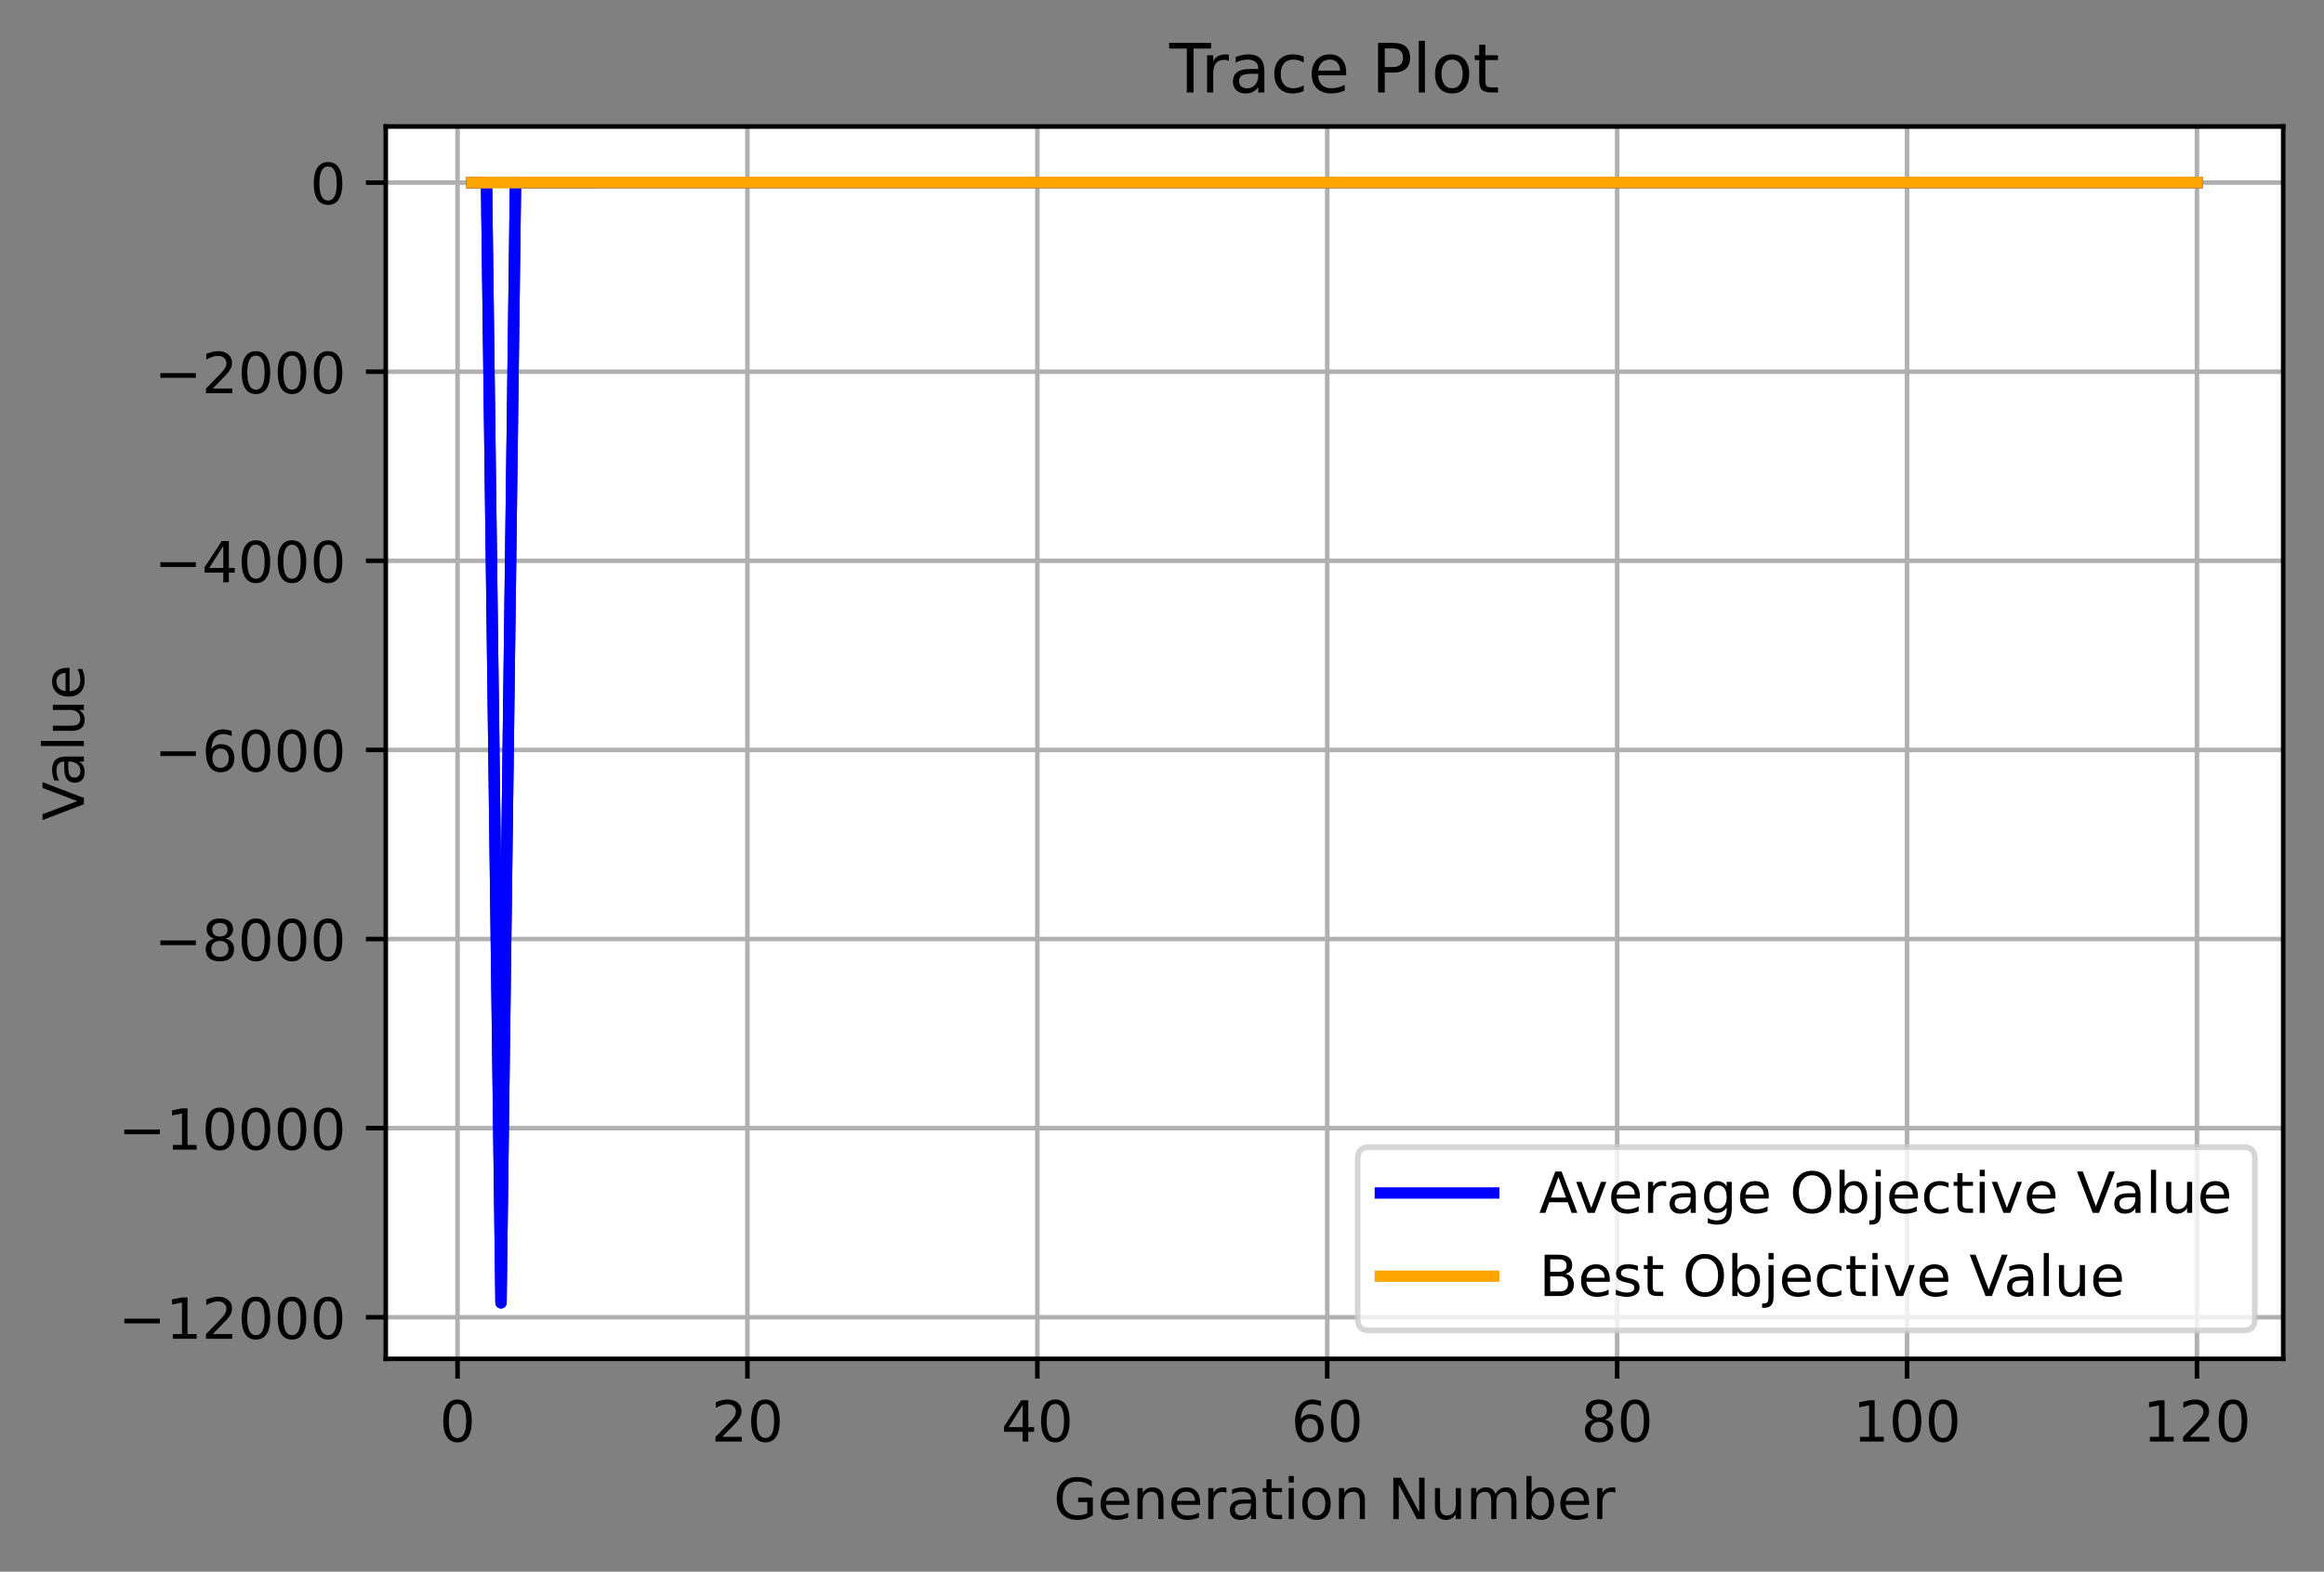 <?xml version="1.0" encoding="utf-8" standalone="no"?>
<!DOCTYPE svg PUBLIC "-//W3C//DTD SVG 1.1//EN"
  "http://www.w3.org/Graphics/SVG/1.1/DTD/svg11.dtd">
<!-- Created with matplotlib (https://matplotlib.org/) -->
<svg height="277.314pt" version="1.1" viewBox="0 0 410.07 277.314" width="410.07pt" xmlns="http://www.w3.org/2000/svg" xmlns:xlink="http://www.w3.org/1999/xlink">
 <rect x="0" y="0" width="410.07" height="277.314" fill="#808080" stroke="none"/>
 <defs>
  <style type="text/css">*{stroke-linecap:butt;stroke-linejoin:round;}</style>
 </defs>
 <g id="figure_1">
  <g id="patch_1">
   <path d="M 0 277.314 
L 410.07 277.314 
L 410.07 0 
L 0 0 
z
" style="fill:none;"/>
  </g>
  <g id="axes_1">
   <g id="patch_2">
    <path d="M 68.07 239.758 
L 402.87 239.758 
L 402.87 22.318 
L 68.07 22.318 
z
" style="fill:#ffffff;"/>
   </g>
   <g id="matplotlib.axis_1">
    <g id="xtick_1">
     <g id="line2d_1">
      <path clip-path="url(#p31b39fa64b)" d="M 80.731 239.758 
L 80.731 22.318 
" style="fill:none;stroke:#b0b0b0;stroke-linecap:square;stroke-width:0.8;"/>
     </g>
     <g id="line2d_2">
      <defs>
       <path d="M 0 0 
L 0 3.5 
" id="m9f5fad1a17" style="stroke:#000000;stroke-width:0.8;"/>
      </defs>
      <g>
       <use style="stroke:#000000;stroke-width:0.8;" x="80.731" xlink:href="#m9f5fad1a17" y="239.758"/>
      </g>
     </g>
     <g id="text_1">
      <!-- 0 -->
      <g transform="translate(77.55 254.357)scale(0.1 -0.1)">
       <defs>
        <path d="M 31.781 66.406 
Q 24.172 66.406 20.328 58.906 
Q 16.5 51.422 16.5 36.375 
Q 16.5 21.391 20.328 13.891 
Q 24.172 6.391 31.781 6.391 
Q 39.453 6.391 43.281 13.891 
Q 47.125 21.391 47.125 36.375 
Q 47.125 51.422 43.281 58.906 
Q 39.453 66.406 31.781 66.406 
z
M 31.781 74.219 
Q 44.047 74.219 50.516 64.516 
Q 56.984 54.828 56.984 36.375 
Q 56.984 17.969 50.516 8.266 
Q 44.047 -1.422 31.781 -1.422 
Q 19.531 -1.422 13.062 8.266 
Q 6.594 17.969 6.594 36.375 
Q 6.594 54.828 13.062 64.516 
Q 19.531 74.219 31.781 74.219 
z
" id="DejaVuSans-48"/>
       </defs>
       <use xlink:href="#DejaVuSans-48"/>
      </g>
     </g>
    </g>
    <g id="xtick_2">
     <g id="line2d_3">
      <path clip-path="url(#p31b39fa64b)" d="M 131.884 239.758 
L 131.884 22.318 
" style="fill:none;stroke:#b0b0b0;stroke-linecap:square;stroke-width:0.8;"/>
     </g>
     <g id="line2d_4">
      <g>
       <use style="stroke:#000000;stroke-width:0.8;" x="131.884" xlink:href="#m9f5fad1a17" y="239.758"/>
      </g>
     </g>
     <g id="text_2">
      <!-- 20 -->
      <g transform="translate(125.522 254.357)scale(0.1 -0.1)">
       <defs>
        <path d="M 19.188 8.297 
L 53.609 8.297 
L 53.609 0 
L 7.328 0 
L 7.328 8.297 
Q 12.938 14.109 22.625 23.891 
Q 32.328 33.688 34.812 36.531 
Q 39.547 41.844 41.422 45.531 
Q 43.312 49.219 43.312 52.781 
Q 43.312 58.594 39.234 62.25 
Q 35.156 65.922 28.609 65.922 
Q 23.969 65.922 18.812 64.312 
Q 13.672 62.703 7.812 59.422 
L 7.812 69.391 
Q 13.766 71.781 18.938 73 
Q 24.125 74.219 28.422 74.219 
Q 39.75 74.219 46.484 68.547 
Q 53.219 62.891 53.219 53.422 
Q 53.219 48.922 51.531 44.891 
Q 49.859 40.875 45.406 35.406 
Q 44.188 33.984 37.641 27.219 
Q 31.109 20.453 19.188 8.297 
z
" id="DejaVuSans-50"/>
       </defs>
       <use xlink:href="#DejaVuSans-50"/>
       <use x="63.623" xlink:href="#DejaVuSans-48"/>
      </g>
     </g>
    </g>
    <g id="xtick_3">
     <g id="line2d_5">
      <path clip-path="url(#p31b39fa64b)" d="M 183.038 239.758 
L 183.038 22.318 
" style="fill:none;stroke:#b0b0b0;stroke-linecap:square;stroke-width:0.8;"/>
     </g>
     <g id="line2d_6">
      <g>
       <use style="stroke:#000000;stroke-width:0.8;" x="183.038" xlink:href="#m9f5fad1a17" y="239.758"/>
      </g>
     </g>
     <g id="text_3">
      <!-- 40 -->
      <g transform="translate(176.675 254.357)scale(0.1 -0.1)">
       <defs>
        <path d="M 37.797 64.312 
L 12.891 25.391 
L 37.797 25.391 
z
M 35.203 72.906 
L 47.609 72.906 
L 47.609 25.391 
L 58.016 25.391 
L 58.016 17.188 
L 47.609 17.188 
L 47.609 0 
L 37.797 0 
L 37.797 17.188 
L 4.891 17.188 
L 4.891 26.703 
z
" id="DejaVuSans-52"/>
       </defs>
       <use xlink:href="#DejaVuSans-52"/>
       <use x="63.623" xlink:href="#DejaVuSans-48"/>
      </g>
     </g>
    </g>
    <g id="xtick_4">
     <g id="line2d_7">
      <path clip-path="url(#p31b39fa64b)" d="M 234.191 239.758 
L 234.191 22.318 
" style="fill:none;stroke:#b0b0b0;stroke-linecap:square;stroke-width:0.8;"/>
     </g>
     <g id="line2d_8">
      <g>
       <use style="stroke:#000000;stroke-width:0.8;" x="234.191" xlink:href="#m9f5fad1a17" y="239.758"/>
      </g>
     </g>
     <g id="text_4">
      <!-- 60 -->
      <g transform="translate(227.829 254.357)scale(0.1 -0.1)">
       <defs>
        <path d="M 33.016 40.375 
Q 26.375 40.375 22.484 35.828 
Q 18.609 31.297 18.609 23.391 
Q 18.609 15.531 22.484 10.953 
Q 26.375 6.391 33.016 6.391 
Q 39.656 6.391 43.531 10.953 
Q 47.406 15.531 47.406 23.391 
Q 47.406 31.297 43.531 35.828 
Q 39.656 40.375 33.016 40.375 
z
M 52.594 71.297 
L 52.594 62.312 
Q 48.875 64.062 45.094 64.984 
Q 41.312 65.922 37.594 65.922 
Q 27.828 65.922 22.672 59.328 
Q 17.531 52.734 16.797 39.406 
Q 19.672 43.656 24.016 45.922 
Q 28.375 48.188 33.594 48.188 
Q 44.578 48.188 50.953 41.516 
Q 57.328 34.859 57.328 23.391 
Q 57.328 12.156 50.688 5.359 
Q 44.047 -1.422 33.016 -1.422 
Q 20.359 -1.422 13.672 8.266 
Q 6.984 17.969 6.984 36.375 
Q 6.984 53.656 15.188 63.938 
Q 23.391 74.219 37.203 74.219 
Q 40.922 74.219 44.703 73.484 
Q 48.484 72.75 52.594 71.297 
z
" id="DejaVuSans-54"/>
       </defs>
       <use xlink:href="#DejaVuSans-54"/>
       <use x="63.623" xlink:href="#DejaVuSans-48"/>
      </g>
     </g>
    </g>
    <g id="xtick_5">
     <g id="line2d_9">
      <path clip-path="url(#p31b39fa64b)" d="M 285.345 239.758 
L 285.345 22.318 
" style="fill:none;stroke:#b0b0b0;stroke-linecap:square;stroke-width:0.8;"/>
     </g>
     <g id="line2d_10">
      <g>
       <use style="stroke:#000000;stroke-width:0.8;" x="285.345" xlink:href="#m9f5fad1a17" y="239.758"/>
      </g>
     </g>
     <g id="text_5">
      <!-- 80 -->
      <g transform="translate(278.983 254.357)scale(0.1 -0.1)">
       <defs>
        <path d="M 31.781 34.625 
Q 24.75 34.625 20.719 30.859 
Q 16.703 27.094 16.703 20.516 
Q 16.703 13.922 20.719 10.156 
Q 24.75 6.391 31.781 6.391 
Q 38.812 6.391 42.859 10.172 
Q 46.922 13.969 46.922 20.516 
Q 46.922 27.094 42.891 30.859 
Q 38.875 34.625 31.781 34.625 
z
M 21.922 38.812 
Q 15.578 40.375 12.031 44.719 
Q 8.5 49.078 8.5 55.328 
Q 8.5 64.062 14.719 69.141 
Q 20.953 74.219 31.781 74.219 
Q 42.672 74.219 48.875 69.141 
Q 55.078 64.062 55.078 55.328 
Q 55.078 49.078 51.531 44.719 
Q 48 40.375 41.703 38.812 
Q 48.828 37.156 52.797 32.312 
Q 56.781 27.484 56.781 20.516 
Q 56.781 9.906 50.312 4.234 
Q 43.844 -1.422 31.781 -1.422 
Q 19.734 -1.422 13.25 4.234 
Q 6.781 9.906 6.781 20.516 
Q 6.781 27.484 10.781 32.312 
Q 14.797 37.156 21.922 38.812 
z
M 18.312 54.391 
Q 18.312 48.734 21.844 45.562 
Q 25.391 42.391 31.781 42.391 
Q 38.141 42.391 41.719 45.562 
Q 45.312 48.734 45.312 54.391 
Q 45.312 60.062 41.719 63.234 
Q 38.141 66.406 31.781 66.406 
Q 25.391 66.406 21.844 63.234 
Q 18.312 60.062 18.312 54.391 
z
" id="DejaVuSans-56"/>
       </defs>
       <use xlink:href="#DejaVuSans-56"/>
       <use x="63.623" xlink:href="#DejaVuSans-48"/>
      </g>
     </g>
    </g>
    <g id="xtick_6">
     <g id="line2d_11">
      <path clip-path="url(#p31b39fa64b)" d="M 336.499 239.758 
L 336.499 22.318 
" style="fill:none;stroke:#b0b0b0;stroke-linecap:square;stroke-width:0.8;"/>
     </g>
     <g id="line2d_12">
      <g>
       <use style="stroke:#000000;stroke-width:0.8;" x="336.499" xlink:href="#m9f5fad1a17" y="239.758"/>
      </g>
     </g>
     <g id="text_6">
      <!-- 100 -->
      <g transform="translate(326.955 254.357)scale(0.1 -0.1)">
       <defs>
        <path d="M 12.406 8.297 
L 28.516 8.297 
L 28.516 63.922 
L 10.984 60.406 
L 10.984 69.391 
L 28.422 72.906 
L 38.281 72.906 
L 38.281 8.297 
L 54.391 8.297 
L 54.391 0 
L 12.406 0 
z
" id="DejaVuSans-49"/>
       </defs>
       <use xlink:href="#DejaVuSans-49"/>
       <use x="63.623" xlink:href="#DejaVuSans-48"/>
       <use x="127.246" xlink:href="#DejaVuSans-48"/>
      </g>
     </g>
    </g>
    <g id="xtick_7">
     <g id="line2d_13">
      <path clip-path="url(#p31b39fa64b)" d="M 387.652 239.758 
L 387.652 22.318 
" style="fill:none;stroke:#b0b0b0;stroke-linecap:square;stroke-width:0.8;"/>
     </g>
     <g id="line2d_14">
      <g>
       <use style="stroke:#000000;stroke-width:0.8;" x="387.652" xlink:href="#m9f5fad1a17" y="239.758"/>
      </g>
     </g>
     <g id="text_7">
      <!-- 120 -->
      <g transform="translate(378.108 254.357)scale(0.1 -0.1)">
       <use xlink:href="#DejaVuSans-49"/>
       <use x="63.623" xlink:href="#DejaVuSans-50"/>
       <use x="127.246" xlink:href="#DejaVuSans-48"/>
      </g>
     </g>
    </g>
    <g id="text_8">
     <!-- Generation Number -->
     <g transform="translate(185.902 268.035)scale(0.1 -0.1)">
      <defs>
       <path d="M 59.516 10.406 
L 59.516 29.984 
L 43.406 29.984 
L 43.406 38.094 
L 69.281 38.094 
L 69.281 6.781 
Q 63.578 2.734 56.688 0.656 
Q 49.812 -1.422 42 -1.422 
Q 24.906 -1.422 15.25 8.562 
Q 5.609 18.562 5.609 36.375 
Q 5.609 54.25 15.25 64.234 
Q 24.906 74.219 42 74.219 
Q 49.125 74.219 55.547 72.453 
Q 61.969 70.703 67.391 67.281 
L 67.391 56.781 
Q 61.922 61.422 55.766 63.766 
Q 49.609 66.109 42.828 66.109 
Q 29.438 66.109 22.719 58.641 
Q 16.016 51.172 16.016 36.375 
Q 16.016 21.625 22.719 14.156 
Q 29.438 6.688 42.828 6.688 
Q 48.047 6.688 52.141 7.594 
Q 56.25 8.5 59.516 10.406 
z
" id="DejaVuSans-71"/>
       <path d="M 56.203 29.594 
L 56.203 25.203 
L 14.891 25.203 
Q 15.484 15.922 20.484 11.062 
Q 25.484 6.203 34.422 6.203 
Q 39.594 6.203 44.453 7.469 
Q 49.312 8.734 54.109 11.281 
L 54.109 2.781 
Q 49.266 0.734 44.188 -0.344 
Q 39.109 -1.422 33.891 -1.422 
Q 20.797 -1.422 13.156 6.188 
Q 5.516 13.812 5.516 26.812 
Q 5.516 40.234 12.766 48.109 
Q 20.016 56 32.328 56 
Q 43.359 56 49.781 48.891 
Q 56.203 41.797 56.203 29.594 
z
M 47.219 32.234 
Q 47.125 39.594 43.094 43.984 
Q 39.062 48.391 32.422 48.391 
Q 24.906 48.391 20.391 44.141 
Q 15.875 39.891 15.188 32.172 
z
" id="DejaVuSans-101"/>
       <path d="M 54.891 33.016 
L 54.891 0 
L 45.906 0 
L 45.906 32.719 
Q 45.906 40.484 42.875 44.328 
Q 39.844 48.188 33.797 48.188 
Q 26.516 48.188 22.312 43.547 
Q 18.109 38.922 18.109 30.906 
L 18.109 0 
L 9.078 0 
L 9.078 54.688 
L 18.109 54.688 
L 18.109 46.188 
Q 21.344 51.125 25.703 53.562 
Q 30.078 56 35.797 56 
Q 45.219 56 50.047 50.172 
Q 54.891 44.344 54.891 33.016 
z
" id="DejaVuSans-110"/>
       <path d="M 41.109 46.297 
Q 39.594 47.172 37.812 47.578 
Q 36.031 48 33.891 48 
Q 26.266 48 22.188 43.047 
Q 18.109 38.094 18.109 28.812 
L 18.109 0 
L 9.078 0 
L 9.078 54.688 
L 18.109 54.688 
L 18.109 46.188 
Q 20.953 51.172 25.484 53.578 
Q 30.031 56 36.531 56 
Q 37.453 56 38.578 55.875 
Q 39.703 55.766 41.062 55.516 
z
" id="DejaVuSans-114"/>
       <path d="M 34.281 27.484 
Q 23.391 27.484 19.188 25 
Q 14.984 22.516 14.984 16.5 
Q 14.984 11.719 18.141 8.906 
Q 21.297 6.109 26.703 6.109 
Q 34.188 6.109 38.703 11.406 
Q 43.219 16.703 43.219 25.484 
L 43.219 27.484 
z
M 52.203 31.203 
L 52.203 0 
L 43.219 0 
L 43.219 8.297 
Q 40.141 3.328 35.547 0.953 
Q 30.953 -1.422 24.312 -1.422 
Q 15.922 -1.422 10.953 3.297 
Q 6 8.016 6 15.922 
Q 6 25.141 12.172 29.828 
Q 18.359 34.516 30.609 34.516 
L 43.219 34.516 
L 43.219 35.406 
Q 43.219 41.609 39.141 45 
Q 35.062 48.391 27.688 48.391 
Q 23 48.391 18.547 47.266 
Q 14.109 46.141 10.016 43.891 
L 10.016 52.203 
Q 14.938 54.109 19.578 55.047 
Q 24.219 56 28.609 56 
Q 40.484 56 46.344 49.844 
Q 52.203 43.703 52.203 31.203 
z
" id="DejaVuSans-97"/>
       <path d="M 18.312 70.219 
L 18.312 54.688 
L 36.812 54.688 
L 36.812 47.703 
L 18.312 47.703 
L 18.312 18.016 
Q 18.312 11.328 20.141 9.422 
Q 21.969 7.516 27.594 7.516 
L 36.812 7.516 
L 36.812 0 
L 27.594 0 
Q 17.188 0 13.234 3.875 
Q 9.281 7.766 9.281 18.016 
L 9.281 47.703 
L 2.688 47.703 
L 2.688 54.688 
L 9.281 54.688 
L 9.281 70.219 
z
" id="DejaVuSans-116"/>
       <path d="M 9.422 54.688 
L 18.406 54.688 
L 18.406 0 
L 9.422 0 
z
M 9.422 75.984 
L 18.406 75.984 
L 18.406 64.594 
L 9.422 64.594 
z
" id="DejaVuSans-105"/>
       <path d="M 30.609 48.391 
Q 23.391 48.391 19.188 42.75 
Q 14.984 37.109 14.984 27.297 
Q 14.984 17.484 19.156 11.844 
Q 23.344 6.203 30.609 6.203 
Q 37.797 6.203 41.984 11.859 
Q 46.188 17.531 46.188 27.297 
Q 46.188 37.016 41.984 42.703 
Q 37.797 48.391 30.609 48.391 
z
M 30.609 56 
Q 42.328 56 49.016 48.375 
Q 55.719 40.766 55.719 27.297 
Q 55.719 13.875 49.016 6.219 
Q 42.328 -1.422 30.609 -1.422 
Q 18.844 -1.422 12.172 6.219 
Q 5.516 13.875 5.516 27.297 
Q 5.516 40.766 12.172 48.375 
Q 18.844 56 30.609 56 
z
" id="DejaVuSans-111"/>
       <path id="DejaVuSans-32"/>
       <path d="M 9.812 72.906 
L 23.094 72.906 
L 55.422 11.922 
L 55.422 72.906 
L 64.984 72.906 
L 64.984 0 
L 51.703 0 
L 19.391 60.984 
L 19.391 0 
L 9.812 0 
z
" id="DejaVuSans-78"/>
       <path d="M 8.5 21.578 
L 8.5 54.688 
L 17.484 54.688 
L 17.484 21.922 
Q 17.484 14.156 20.5 10.266 
Q 23.531 6.391 29.594 6.391 
Q 36.859 6.391 41.078 11.031 
Q 45.312 15.672 45.312 23.688 
L 45.312 54.688 
L 54.297 54.688 
L 54.297 0 
L 45.312 0 
L 45.312 8.406 
Q 42.047 3.422 37.719 1 
Q 33.406 -1.422 27.688 -1.422 
Q 18.266 -1.422 13.375 4.438 
Q 8.5 10.297 8.5 21.578 
z
M 31.109 56 
z
" id="DejaVuSans-117"/>
       <path d="M 52 44.188 
Q 55.375 50.25 60.062 53.125 
Q 64.75 56 71.094 56 
Q 79.641 56 84.281 50.016 
Q 88.922 44.047 88.922 33.016 
L 88.922 0 
L 79.891 0 
L 79.891 32.719 
Q 79.891 40.578 77.094 44.375 
Q 74.312 48.188 68.609 48.188 
Q 61.625 48.188 57.562 43.547 
Q 53.516 38.922 53.516 30.906 
L 53.516 0 
L 44.484 0 
L 44.484 32.719 
Q 44.484 40.625 41.703 44.406 
Q 38.922 48.188 33.109 48.188 
Q 26.219 48.188 22.156 43.531 
Q 18.109 38.875 18.109 30.906 
L 18.109 0 
L 9.078 0 
L 9.078 54.688 
L 18.109 54.688 
L 18.109 46.188 
Q 21.188 51.219 25.484 53.609 
Q 29.781 56 35.688 56 
Q 41.656 56 45.828 52.969 
Q 50 49.953 52 44.188 
z
" id="DejaVuSans-109"/>
       <path d="M 48.688 27.297 
Q 48.688 37.203 44.609 42.844 
Q 40.531 48.484 33.406 48.484 
Q 26.266 48.484 22.188 42.844 
Q 18.109 37.203 18.109 27.297 
Q 18.109 17.391 22.188 11.75 
Q 26.266 6.109 33.406 6.109 
Q 40.531 6.109 44.609 11.75 
Q 48.688 17.391 48.688 27.297 
z
M 18.109 46.391 
Q 20.953 51.266 25.266 53.625 
Q 29.594 56 35.594 56 
Q 45.562 56 51.781 48.094 
Q 58.016 40.188 58.016 27.297 
Q 58.016 14.406 51.781 6.484 
Q 45.562 -1.422 35.594 -1.422 
Q 29.594 -1.422 25.266 0.953 
Q 20.953 3.328 18.109 8.203 
L 18.109 0 
L 9.078 0 
L 9.078 75.984 
L 18.109 75.984 
z
" id="DejaVuSans-98"/>
      </defs>
      <use xlink:href="#DejaVuSans-71"/>
      <use x="77.49" xlink:href="#DejaVuSans-101"/>
      <use x="139.014" xlink:href="#DejaVuSans-110"/>
      <use x="202.393" xlink:href="#DejaVuSans-101"/>
      <use x="263.916" xlink:href="#DejaVuSans-114"/>
      <use x="305.029" xlink:href="#DejaVuSans-97"/>
      <use x="366.309" xlink:href="#DejaVuSans-116"/>
      <use x="405.518" xlink:href="#DejaVuSans-105"/>
      <use x="433.301" xlink:href="#DejaVuSans-111"/>
      <use x="494.482" xlink:href="#DejaVuSans-110"/>
      <use x="557.861" xlink:href="#DejaVuSans-32"/>
      <use x="589.648" xlink:href="#DejaVuSans-78"/>
      <use x="664.453" xlink:href="#DejaVuSans-117"/>
      <use x="727.832" xlink:href="#DejaVuSans-109"/>
      <use x="825.244" xlink:href="#DejaVuSans-98"/>
      <use x="888.721" xlink:href="#DejaVuSans-101"/>
      <use x="950.244" xlink:href="#DejaVuSans-114"/>
     </g>
    </g>
   </g>
   <g id="matplotlib.axis_2">
    <g id="ytick_1">
     <g id="line2d_15">
      <path clip-path="url(#p31b39fa64b)" d="M 68.07 232.42 
L 402.87 232.42 
" style="fill:none;stroke:#b0b0b0;stroke-linecap:square;stroke-width:0.8;"/>
     </g>
     <g id="line2d_16">
      <defs>
       <path d="M 0 0 
L -3.5 0 
" id="m061dd6554f" style="stroke:#000000;stroke-width:0.8;"/>
      </defs>
      <g>
       <use style="stroke:#000000;stroke-width:0.8;" x="68.07" xlink:href="#m061dd6554f" y="232.42"/>
      </g>
     </g>
     <g id="text_9">
      <!-- −12000 -->
      <g transform="translate(20.878 236.219)scale(0.1 -0.1)">
       <defs>
        <path d="M 10.594 35.5 
L 73.188 35.5 
L 73.188 27.203 
L 10.594 27.203 
z
" id="DejaVuSans-8722"/>
       </defs>
       <use xlink:href="#DejaVuSans-8722"/>
       <use x="83.789" xlink:href="#DejaVuSans-49"/>
       <use x="147.412" xlink:href="#DejaVuSans-50"/>
       <use x="211.035" xlink:href="#DejaVuSans-48"/>
       <use x="274.658" xlink:href="#DejaVuSans-48"/>
       <use x="338.281" xlink:href="#DejaVuSans-48"/>
      </g>
     </g>
    </g>
    <g id="ytick_2">
     <g id="line2d_17">
      <path clip-path="url(#p31b39fa64b)" d="M 68.07 199.053 
L 402.87 199.053 
" style="fill:none;stroke:#b0b0b0;stroke-linecap:square;stroke-width:0.8;"/>
     </g>
     <g id="line2d_18">
      <g>
       <use style="stroke:#000000;stroke-width:0.8;" x="68.07" xlink:href="#m061dd6554f" y="199.053"/>
      </g>
     </g>
     <g id="text_10">
      <!-- −10000 -->
      <g transform="translate(20.878 202.852)scale(0.1 -0.1)">
       <use xlink:href="#DejaVuSans-8722"/>
       <use x="83.789" xlink:href="#DejaVuSans-49"/>
       <use x="147.412" xlink:href="#DejaVuSans-48"/>
       <use x="211.035" xlink:href="#DejaVuSans-48"/>
       <use x="274.658" xlink:href="#DejaVuSans-48"/>
       <use x="338.281" xlink:href="#DejaVuSans-48"/>
      </g>
     </g>
    </g>
    <g id="ytick_3">
     <g id="line2d_19">
      <path clip-path="url(#p31b39fa64b)" d="M 68.07 165.686 
L 402.87 165.686 
" style="fill:none;stroke:#b0b0b0;stroke-linecap:square;stroke-width:0.8;"/>
     </g>
     <g id="line2d_20">
      <g>
       <use style="stroke:#000000;stroke-width:0.8;" x="68.07" xlink:href="#m061dd6554f" y="165.686"/>
      </g>
     </g>
     <g id="text_11">
      <!-- −8000 -->
      <g transform="translate(27.241 169.485)scale(0.1 -0.1)">
       <use xlink:href="#DejaVuSans-8722"/>
       <use x="83.789" xlink:href="#DejaVuSans-56"/>
       <use x="147.412" xlink:href="#DejaVuSans-48"/>
       <use x="211.035" xlink:href="#DejaVuSans-48"/>
       <use x="274.658" xlink:href="#DejaVuSans-48"/>
      </g>
     </g>
    </g>
    <g id="ytick_4">
     <g id="line2d_21">
      <path clip-path="url(#p31b39fa64b)" d="M 68.07 132.319 
L 402.87 132.319 
" style="fill:none;stroke:#b0b0b0;stroke-linecap:square;stroke-width:0.8;"/>
     </g>
     <g id="line2d_22">
      <g>
       <use style="stroke:#000000;stroke-width:0.8;" x="68.07" xlink:href="#m061dd6554f" y="132.319"/>
      </g>
     </g>
     <g id="text_12">
      <!-- −6000 -->
      <g transform="translate(27.241 136.118)scale(0.1 -0.1)">
       <use xlink:href="#DejaVuSans-8722"/>
       <use x="83.789" xlink:href="#DejaVuSans-54"/>
       <use x="147.412" xlink:href="#DejaVuSans-48"/>
       <use x="211.035" xlink:href="#DejaVuSans-48"/>
       <use x="274.658" xlink:href="#DejaVuSans-48"/>
      </g>
     </g>
    </g>
    <g id="ytick_5">
     <g id="line2d_23">
      <path clip-path="url(#p31b39fa64b)" d="M 68.07 98.952 
L 402.87 98.952 
" style="fill:none;stroke:#b0b0b0;stroke-linecap:square;stroke-width:0.8;"/>
     </g>
     <g id="line2d_24">
      <g>
       <use style="stroke:#000000;stroke-width:0.8;" x="68.07" xlink:href="#m061dd6554f" y="98.952"/>
      </g>
     </g>
     <g id="text_13">
      <!-- −4000 -->
      <g transform="translate(27.241 102.751)scale(0.1 -0.1)">
       <use xlink:href="#DejaVuSans-8722"/>
       <use x="83.789" xlink:href="#DejaVuSans-52"/>
       <use x="147.412" xlink:href="#DejaVuSans-48"/>
       <use x="211.035" xlink:href="#DejaVuSans-48"/>
       <use x="274.658" xlink:href="#DejaVuSans-48"/>
      </g>
     </g>
    </g>
    <g id="ytick_6">
     <g id="line2d_25">
      <path clip-path="url(#p31b39fa64b)" d="M 68.07 65.585 
L 402.87 65.585 
" style="fill:none;stroke:#b0b0b0;stroke-linecap:square;stroke-width:0.8;"/>
     </g>
     <g id="line2d_26">
      <g>
       <use style="stroke:#000000;stroke-width:0.8;" x="68.07" xlink:href="#m061dd6554f" y="65.585"/>
      </g>
     </g>
     <g id="text_14">
      <!-- −2000 -->
      <g transform="translate(27.241 69.384)scale(0.1 -0.1)">
       <use xlink:href="#DejaVuSans-8722"/>
       <use x="83.789" xlink:href="#DejaVuSans-50"/>
       <use x="147.412" xlink:href="#DejaVuSans-48"/>
       <use x="211.035" xlink:href="#DejaVuSans-48"/>
       <use x="274.658" xlink:href="#DejaVuSans-48"/>
      </g>
     </g>
    </g>
    <g id="ytick_7">
     <g id="line2d_27">
      <path clip-path="url(#p31b39fa64b)" d="M 68.07 32.218 
L 402.87 32.218 
" style="fill:none;stroke:#b0b0b0;stroke-linecap:square;stroke-width:0.8;"/>
     </g>
     <g id="line2d_28">
      <g>
       <use style="stroke:#000000;stroke-width:0.8;" x="68.07" xlink:href="#m061dd6554f" y="32.218"/>
      </g>
     </g>
     <g id="text_15">
      <!-- 0 -->
      <g transform="translate(54.708 36.017)scale(0.1 -0.1)">
       <use xlink:href="#DejaVuSans-48"/>
      </g>
     </g>
    </g>
    <g id="text_16">
     <!-- Value -->
     <g transform="translate(14.798 144.769)rotate(-90)scale(0.1 -0.1)">
      <defs>
       <path d="M 28.609 0 
L 0.781 72.906 
L 11.078 72.906 
L 34.188 11.531 
L 57.328 72.906 
L 67.578 72.906 
L 39.797 0 
z
" id="DejaVuSans-86"/>
       <path d="M 9.422 75.984 
L 18.406 75.984 
L 18.406 0 
L 9.422 0 
z
" id="DejaVuSans-108"/>
      </defs>
      <use xlink:href="#DejaVuSans-86"/>
      <use x="60.658" xlink:href="#DejaVuSans-97"/>
      <use x="121.938" xlink:href="#DejaVuSans-108"/>
      <use x="149.721" xlink:href="#DejaVuSans-117"/>
      <use x="213.1" xlink:href="#DejaVuSans-101"/>
     </g>
    </g>
   </g>
   <g id="line2d_29">
    <path clip-path="url(#p31b39fa64b)" d="M 83.288 32.226 
L 85.846 32.221 
L 88.404 229.874 
L 90.962 32.212 
L 93.519 32.208 
L 96.077 32.207 
L 98.635 32.206 
L 101.192 32.206 
L 103.75 32.205 
L 106.308 32.204 
L 108.865 32.204 
L 111.423 32.203 
L 113.981 32.203 
L 116.538 32.202 
L 119.096 32.202 
L 121.654 32.202 
L 124.211 32.202 
L 126.769 32.202 
L 129.327 32.202 
L 131.884 32.202 
L 134.442 32.202 
L 137 32.202 
L 139.557 32.202 
L 142.115 32.202 
L 144.673 32.202 
L 147.23 32.202 
L 149.788 32.202 
L 152.346 32.202 
L 154.903 32.202 
L 157.461 32.202 
L 160.019 32.202 
L 162.577 32.202 
L 165.134 32.202 
L 167.692 32.202 
L 170.25 32.202 
L 172.807 32.202 
L 175.365 32.202 
L 177.923 32.202 
L 180.48 32.202 
L 183.038 32.202 
L 185.596 32.202 
L 188.153 32.202 
L 190.711 32.202 
L 193.269 32.202 
L 195.826 32.202 
L 198.384 32.202 
L 200.942 32.202 
L 203.499 32.202 
L 206.057 32.202 
L 208.615 32.202 
L 211.172 32.202 
L 213.73 32.202 
L 216.288 32.202 
L 218.845 32.202 
L 221.403 32.202 
L 223.961 32.202 
L 226.518 32.202 
L 229.076 32.202 
L 231.634 32.202 
L 234.191 32.202 
L 236.749 32.202 
L 239.307 32.202 
L 241.865 32.202 
L 244.422 32.202 
L 246.98 32.202 
L 249.538 32.202 
L 252.095 32.202 
L 254.653 32.202 
L 257.211 32.202 
L 259.768 32.202 
L 262.326 32.202 
L 264.884 32.202 
L 267.441 32.202 
L 269.999 32.202 
L 272.557 32.202 
L 275.114 32.202 
L 277.672 32.202 
L 280.23 32.202 
L 282.787 32.202 
L 285.345 32.202 
L 287.903 32.202 
L 290.46 32.202 
L 293.018 32.202 
L 295.576 32.202 
L 298.133 32.202 
L 300.691 32.202 
L 303.249 32.202 
L 305.806 32.202 
L 308.364 32.202 
L 310.922 32.202 
L 313.479 32.202 
L 316.037 32.202 
L 318.595 32.202 
L 321.153 32.202 
L 323.71 32.202 
L 326.268 32.202 
L 328.826 32.202 
L 331.383 32.202 
L 333.941 32.202 
L 336.499 32.202 
L 339.056 32.202 
L 341.614 32.202 
L 344.172 32.202 
L 346.729 32.202 
L 349.287 32.202 
L 351.845 32.202 
L 354.402 32.202 
L 356.96 32.202 
L 359.518 32.202 
L 362.075 32.202 
L 364.633 32.202 
L 367.191 32.202 
L 369.748 32.202 
L 372.306 32.202 
L 374.864 32.202 
L 377.421 32.202 
L 379.979 32.202 
L 382.537 32.202 
L 385.094 32.202 
L 387.652 32.202 
" style="fill:none;stroke:#0000ff;stroke-linecap:square;stroke-width:2;"/>
   </g>
   <g id="line2d_30">
    <path clip-path="url(#p31b39fa64b)" d="M 83.288 32.226 
L 85.846 32.221 
L 88.404 229.874 
L 90.962 32.212 
L 93.519 32.208 
L 96.077 32.207 
L 98.635 32.206 
L 101.192 32.206 
L 103.75 32.205 
L 106.308 32.204 
L 108.865 32.204 
L 111.423 32.203 
L 113.981 32.203 
L 116.538 32.202 
L 119.096 32.202 
L 121.654 32.202 
L 124.211 32.202 
L 126.769 32.202 
L 129.327 32.202 
L 131.884 32.202 
L 134.442 32.202 
L 137 32.202 
L 139.557 32.202 
L 142.115 32.202 
L 144.673 32.202 
L 147.23 32.202 
L 149.788 32.202 
L 152.346 32.202 
L 154.903 32.202 
L 157.461 32.202 
L 160.019 32.202 
L 162.577 32.202 
L 165.134 32.202 
L 167.692 32.202 
L 170.25 32.202 
L 172.807 32.202 
L 175.365 32.202 
L 177.923 32.202 
L 180.48 32.202 
L 183.038 32.202 
L 185.596 32.202 
L 188.153 32.202 
L 190.711 32.202 
L 193.269 32.202 
L 195.826 32.202 
L 198.384 32.202 
L 200.942 32.202 
L 203.499 32.202 
L 206.057 32.202 
L 208.615 32.202 
L 211.172 32.202 
L 213.73 32.202 
L 216.288 32.202 
L 218.845 32.202 
L 221.403 32.202 
L 223.961 32.202 
L 226.518 32.202 
L 229.076 32.202 
L 231.634 32.202 
L 234.191 32.202 
L 236.749 32.202 
L 239.307 32.202 
L 241.865 32.202 
L 244.422 32.202 
L 246.98 32.202 
L 249.538 32.202 
L 252.095 32.202 
L 254.653 32.202 
L 257.211 32.202 
L 259.768 32.202 
L 262.326 32.202 
L 264.884 32.202 
L 267.441 32.202 
L 269.999 32.202 
L 272.557 32.202 
L 275.114 32.202 
L 277.672 32.202 
L 280.23 32.202 
L 282.787 32.202 
L 285.345 32.202 
L 287.903 32.202 
L 290.46 32.202 
L 293.018 32.202 
L 295.576 32.202 
L 298.133 32.202 
L 300.691 32.202 
L 303.249 32.202 
L 305.806 32.202 
L 308.364 32.202 
L 310.922 32.202 
L 313.479 32.202 
L 316.037 32.202 
L 318.595 32.202 
L 321.153 32.202 
L 323.71 32.202 
L 326.268 32.202 
L 328.826 32.202 
L 331.383 32.202 
L 333.941 32.202 
L 336.499 32.202 
L 339.056 32.202 
L 341.614 32.202 
L 344.172 32.202 
L 346.729 32.202 
L 349.287 32.202 
L 351.845 32.202 
L 354.402 32.202 
L 356.96 32.202 
L 359.518 32.202 
L 362.075 32.202 
L 364.633 32.202 
L 367.191 32.202 
L 369.748 32.202 
L 372.306 32.202 
L 374.864 32.202 
L 377.421 32.202 
L 379.979 32.202 
L 382.537 32.202 
L 385.094 32.202 
L 387.652 32.202 
" style="fill:none;stroke:#0000ff;stroke-linecap:square;stroke-width:2;"/>
   </g>
   <g id="line2d_31">
    <path clip-path="url(#p31b39fa64b)" d="M 83.288 32.206 
L 85.846 32.206 
L 88.404 32.204 
L 90.962 32.202 
L 93.519 32.202 
L 96.077 32.202 
L 98.635 32.202 
L 101.192 32.202 
L 103.75 32.202 
L 106.308 32.202 
L 108.865 32.202 
L 111.423 32.202 
L 113.981 32.202 
L 116.538 32.202 
L 119.096 32.202 
L 121.654 32.202 
L 124.211 32.202 
L 126.769 32.202 
L 129.327 32.202 
L 131.884 32.202 
L 134.442 32.202 
L 137 32.202 
L 139.557 32.202 
L 142.115 32.202 
L 144.673 32.202 
L 147.23 32.202 
L 149.788 32.202 
L 152.346 32.202 
L 154.903 32.202 
L 157.461 32.202 
L 160.019 32.202 
L 162.577 32.202 
L 165.134 32.202 
L 167.692 32.202 
L 170.25 32.202 
L 172.807 32.202 
L 175.365 32.202 
L 177.923 32.202 
L 180.48 32.202 
L 183.038 32.202 
L 185.596 32.202 
L 188.153 32.202 
L 190.711 32.202 
L 193.269 32.202 
L 195.826 32.202 
L 198.384 32.202 
L 200.942 32.202 
L 203.499 32.202 
L 206.057 32.202 
L 208.615 32.202 
L 211.172 32.202 
L 213.73 32.202 
L 216.288 32.202 
L 218.845 32.202 
L 221.403 32.202 
L 223.961 32.202 
L 226.518 32.202 
L 229.076 32.202 
L 231.634 32.202 
L 234.191 32.202 
L 236.749 32.202 
L 239.307 32.202 
L 241.865 32.202 
L 244.422 32.202 
L 246.98 32.202 
L 249.538 32.202 
L 252.095 32.202 
L 254.653 32.202 
L 257.211 32.202 
L 259.768 32.202 
L 262.326 32.202 
L 264.884 32.202 
L 267.441 32.202 
L 269.999 32.202 
L 272.557 32.202 
L 275.114 32.202 
L 277.672 32.202 
L 280.23 32.202 
L 282.787 32.202 
L 285.345 32.202 
L 287.903 32.202 
L 290.46 32.202 
L 293.018 32.202 
L 295.576 32.202 
L 298.133 32.202 
L 300.691 32.202 
L 303.249 32.202 
L 305.806 32.202 
L 308.364 32.202 
L 310.922 32.202 
L 313.479 32.202 
L 316.037 32.202 
L 318.595 32.202 
L 321.153 32.202 
L 323.71 32.202 
L 326.268 32.202 
L 328.826 32.202 
L 331.383 32.202 
L 333.941 32.202 
L 336.499 32.202 
L 339.056 32.202 
L 341.614 32.202 
L 344.172 32.202 
L 346.729 32.202 
L 349.287 32.202 
L 351.845 32.202 
L 354.402 32.202 
L 356.96 32.202 
L 359.518 32.202 
L 362.075 32.202 
L 364.633 32.202 
L 367.191 32.202 
L 369.748 32.202 
L 372.306 32.202 
L 374.864 32.202 
L 377.421 32.202 
L 379.979 32.202 
L 382.537 32.202 
L 385.094 32.202 
L 387.652 32.202 
" style="fill:none;stroke:#ffa500;stroke-linecap:square;stroke-width:2;"/>
   </g>
   <g id="line2d_32">
    <path clip-path="url(#p31b39fa64b)" d="M 83.288 32.206 
L 85.846 32.206 
L 88.404 32.204 
L 90.962 32.202 
L 93.519 32.202 
L 96.077 32.202 
L 98.635 32.202 
L 101.192 32.202 
L 103.75 32.202 
L 106.308 32.202 
L 108.865 32.202 
L 111.423 32.202 
L 113.981 32.202 
L 116.538 32.202 
L 119.096 32.202 
L 121.654 32.202 
L 124.211 32.202 
L 126.769 32.202 
L 129.327 32.202 
L 131.884 32.202 
L 134.442 32.202 
L 137 32.202 
L 139.557 32.202 
L 142.115 32.202 
L 144.673 32.202 
L 147.23 32.202 
L 149.788 32.202 
L 152.346 32.202 
L 154.903 32.202 
L 157.461 32.202 
L 160.019 32.202 
L 162.577 32.202 
L 165.134 32.202 
L 167.692 32.202 
L 170.25 32.202 
L 172.807 32.202 
L 175.365 32.202 
L 177.923 32.202 
L 180.48 32.202 
L 183.038 32.202 
L 185.596 32.202 
L 188.153 32.202 
L 190.711 32.202 
L 193.269 32.202 
L 195.826 32.202 
L 198.384 32.202 
L 200.942 32.202 
L 203.499 32.202 
L 206.057 32.202 
L 208.615 32.202 
L 211.172 32.202 
L 213.73 32.202 
L 216.288 32.202 
L 218.845 32.202 
L 221.403 32.202 
L 223.961 32.202 
L 226.518 32.202 
L 229.076 32.202 
L 231.634 32.202 
L 234.191 32.202 
L 236.749 32.202 
L 239.307 32.202 
L 241.865 32.202 
L 244.422 32.202 
L 246.98 32.202 
L 249.538 32.202 
L 252.095 32.202 
L 254.653 32.202 
L 257.211 32.202 
L 259.768 32.202 
L 262.326 32.202 
L 264.884 32.202 
L 267.441 32.202 
L 269.999 32.202 
L 272.557 32.202 
L 275.114 32.202 
L 277.672 32.202 
L 280.23 32.202 
L 282.787 32.202 
L 285.345 32.202 
L 287.903 32.202 
L 290.46 32.202 
L 293.018 32.202 
L 295.576 32.202 
L 298.133 32.202 
L 300.691 32.202 
L 303.249 32.202 
L 305.806 32.202 
L 308.364 32.202 
L 310.922 32.202 
L 313.479 32.202 
L 316.037 32.202 
L 318.595 32.202 
L 321.153 32.202 
L 323.71 32.202 
L 326.268 32.202 
L 328.826 32.202 
L 331.383 32.202 
L 333.941 32.202 
L 336.499 32.202 
L 339.056 32.202 
L 341.614 32.202 
L 344.172 32.202 
L 346.729 32.202 
L 349.287 32.202 
L 351.845 32.202 
L 354.402 32.202 
L 356.96 32.202 
L 359.518 32.202 
L 362.075 32.202 
L 364.633 32.202 
L 367.191 32.202 
L 369.748 32.202 
L 372.306 32.202 
L 374.864 32.202 
L 377.421 32.202 
L 379.979 32.202 
L 382.537 32.202 
L 385.094 32.202 
L 387.652 32.202 
" style="fill:none;stroke:#ffa500;stroke-linecap:square;stroke-width:2;"/>
   </g>
   <g id="patch_3">
    <path d="M 68.07 239.758 
L 68.07 22.318 
" style="fill:none;stroke:#000000;stroke-linecap:square;stroke-linejoin:miter;stroke-width:0.8;"/>
   </g>
   <g id="patch_4">
    <path d="M 402.87 239.758 
L 402.87 22.318 
" style="fill:none;stroke:#000000;stroke-linecap:square;stroke-linejoin:miter;stroke-width:0.8;"/>
   </g>
   <g id="patch_5">
    <path d="M 68.07 239.758 
L 402.87 239.758 
" style="fill:none;stroke:#000000;stroke-linecap:square;stroke-linejoin:miter;stroke-width:0.8;"/>
   </g>
   <g id="patch_6">
    <path d="M 68.07 22.318 
L 402.87 22.318 
" style="fill:none;stroke:#000000;stroke-linecap:square;stroke-linejoin:miter;stroke-width:0.8;"/>
   </g>
   <g id="text_17">
    <!-- Trace Plot -->
    <g transform="translate(206.341 16.318)scale(0.12 -0.12)">
     <defs>
      <path d="M -0.297 72.906 
L 61.375 72.906 
L 61.375 64.594 
L 35.5 64.594 
L 35.5 0 
L 25.594 0 
L 25.594 64.594 
L -0.297 64.594 
z
" id="DejaVuSans-84"/>
      <path d="M 48.781 52.594 
L 48.781 44.188 
Q 44.969 46.297 41.141 47.344 
Q 37.312 48.391 33.406 48.391 
Q 24.656 48.391 19.812 42.844 
Q 14.984 37.312 14.984 27.297 
Q 14.984 17.281 19.812 11.734 
Q 24.656 6.203 33.406 6.203 
Q 37.312 6.203 41.141 7.25 
Q 44.969 8.297 48.781 10.406 
L 48.781 2.094 
Q 45.016 0.344 40.984 -0.531 
Q 36.969 -1.422 32.422 -1.422 
Q 20.062 -1.422 12.781 6.344 
Q 5.516 14.109 5.516 27.297 
Q 5.516 40.672 12.859 48.328 
Q 20.219 56 33.016 56 
Q 37.156 56 41.109 55.141 
Q 45.062 54.297 48.781 52.594 
z
" id="DejaVuSans-99"/>
      <path d="M 19.672 64.797 
L 19.672 37.406 
L 32.078 37.406 
Q 38.969 37.406 42.719 40.969 
Q 46.484 44.531 46.484 51.125 
Q 46.484 57.672 42.719 61.234 
Q 38.969 64.797 32.078 64.797 
z
M 9.812 72.906 
L 32.078 72.906 
Q 44.344 72.906 50.609 67.359 
Q 56.891 61.812 56.891 51.125 
Q 56.891 40.328 50.609 34.812 
Q 44.344 29.297 32.078 29.297 
L 19.672 29.297 
L 19.672 0 
L 9.812 0 
z
" id="DejaVuSans-80"/>
     </defs>
     <use xlink:href="#DejaVuSans-84"/>
     <use x="46.334" xlink:href="#DejaVuSans-114"/>
     <use x="87.447" xlink:href="#DejaVuSans-97"/>
     <use x="148.727" xlink:href="#DejaVuSans-99"/>
     <use x="203.707" xlink:href="#DejaVuSans-101"/>
     <use x="265.23" xlink:href="#DejaVuSans-32"/>
     <use x="297.018" xlink:href="#DejaVuSans-80"/>
     <use x="357.32" xlink:href="#DejaVuSans-108"/>
     <use x="385.104" xlink:href="#DejaVuSans-111"/>
     <use x="446.285" xlink:href="#DejaVuSans-116"/>
    </g>
   </g>
   <g id="legend_1">
    <g id="patch_7">
     <path d="M 241.566 234.758 
L 395.87 234.758 
Q 397.87 234.758 397.87 232.758 
L 397.87 204.402 
Q 397.87 202.402 395.87 202.402 
L 241.566 202.402 
Q 239.566 202.402 239.566 204.402 
L 239.566 232.758 
Q 239.566 234.758 241.566 234.758 
z
" style="fill:#ffffff;opacity:0.8;stroke:#cccccc;stroke-linejoin:miter;"/>
    </g>
    <g id="line2d_33">
     <path d="M 243.566 210.5 
L 263.566 210.5 
" style="fill:none;stroke:#0000ff;stroke-linecap:square;stroke-width:2;"/>
    </g>
    <g id="line2d_34"/>
    <g id="text_18">
     <!-- Average Objective Value -->
     <g transform="translate(271.566 214)scale(0.1 -0.1)">
      <defs>
       <path d="M 34.188 63.188 
L 20.797 26.906 
L 47.609 26.906 
z
M 28.609 72.906 
L 39.797 72.906 
L 67.578 0 
L 57.328 0 
L 50.688 18.703 
L 17.828 18.703 
L 11.188 0 
L 0.781 0 
z
" id="DejaVuSans-65"/>
       <path d="M 2.984 54.688 
L 12.5 54.688 
L 29.594 8.797 
L 46.688 54.688 
L 56.203 54.688 
L 35.688 0 
L 23.484 0 
z
" id="DejaVuSans-118"/>
       <path d="M 45.406 27.984 
Q 45.406 37.75 41.375 43.109 
Q 37.359 48.484 30.078 48.484 
Q 22.859 48.484 18.828 43.109 
Q 14.797 37.75 14.797 27.984 
Q 14.797 18.266 18.828 12.891 
Q 22.859 7.516 30.078 7.516 
Q 37.359 7.516 41.375 12.891 
Q 45.406 18.266 45.406 27.984 
z
M 54.391 6.781 
Q 54.391 -7.172 48.188 -13.984 
Q 42 -20.797 29.203 -20.797 
Q 24.469 -20.797 20.266 -20.094 
Q 16.062 -19.391 12.109 -17.922 
L 12.109 -9.188 
Q 16.062 -11.328 19.922 -12.344 
Q 23.781 -13.375 27.781 -13.375 
Q 36.625 -13.375 41.016 -8.766 
Q 45.406 -4.156 45.406 5.172 
L 45.406 9.625 
Q 42.625 4.781 38.281 2.391 
Q 33.938 0 27.875 0 
Q 17.828 0 11.672 7.656 
Q 5.516 15.328 5.516 27.984 
Q 5.516 40.672 11.672 48.328 
Q 17.828 56 27.875 56 
Q 33.938 56 38.281 53.609 
Q 42.625 51.219 45.406 46.391 
L 45.406 54.688 
L 54.391 54.688 
z
" id="DejaVuSans-103"/>
       <path d="M 39.406 66.219 
Q 28.656 66.219 22.328 58.203 
Q 16.016 50.203 16.016 36.375 
Q 16.016 22.609 22.328 14.594 
Q 28.656 6.594 39.406 6.594 
Q 50.141 6.594 56.422 14.594 
Q 62.703 22.609 62.703 36.375 
Q 62.703 50.203 56.422 58.203 
Q 50.141 66.219 39.406 66.219 
z
M 39.406 74.219 
Q 54.734 74.219 63.906 63.938 
Q 73.094 53.656 73.094 36.375 
Q 73.094 19.141 63.906 8.859 
Q 54.734 -1.422 39.406 -1.422 
Q 24.031 -1.422 14.812 8.828 
Q 5.609 19.094 5.609 36.375 
Q 5.609 53.656 14.812 63.938 
Q 24.031 74.219 39.406 74.219 
z
" id="DejaVuSans-79"/>
       <path d="M 9.422 54.688 
L 18.406 54.688 
L 18.406 -0.984 
Q 18.406 -11.422 14.422 -16.109 
Q 10.453 -20.797 1.609 -20.797 
L -1.812 -20.797 
L -1.812 -13.188 
L 0.594 -13.188 
Q 5.719 -13.188 7.562 -10.812 
Q 9.422 -8.453 9.422 -0.984 
z
M 9.422 75.984 
L 18.406 75.984 
L 18.406 64.594 
L 9.422 64.594 
z
" id="DejaVuSans-106"/>
      </defs>
      <use xlink:href="#DejaVuSans-65"/>
      <use x="62.533" xlink:href="#DejaVuSans-118"/>
      <use x="121.713" xlink:href="#DejaVuSans-101"/>
      <use x="183.236" xlink:href="#DejaVuSans-114"/>
      <use x="224.35" xlink:href="#DejaVuSans-97"/>
      <use x="285.629" xlink:href="#DejaVuSans-103"/>
      <use x="349.105" xlink:href="#DejaVuSans-101"/>
      <use x="410.629" xlink:href="#DejaVuSans-32"/>
      <use x="442.416" xlink:href="#DejaVuSans-79"/>
      <use x="521.127" xlink:href="#DejaVuSans-98"/>
      <use x="584.604" xlink:href="#DejaVuSans-106"/>
      <use x="612.387" xlink:href="#DejaVuSans-101"/>
      <use x="673.91" xlink:href="#DejaVuSans-99"/>
      <use x="728.891" xlink:href="#DejaVuSans-116"/>
      <use x="768.1" xlink:href="#DejaVuSans-105"/>
      <use x="795.883" xlink:href="#DejaVuSans-118"/>
      <use x="855.062" xlink:href="#DejaVuSans-101"/>
      <use x="916.586" xlink:href="#DejaVuSans-32"/>
      <use x="948.373" xlink:href="#DejaVuSans-86"/>
      <use x="1009.031" xlink:href="#DejaVuSans-97"/>
      <use x="1070.311" xlink:href="#DejaVuSans-108"/>
      <use x="1098.094" xlink:href="#DejaVuSans-117"/>
      <use x="1161.473" xlink:href="#DejaVuSans-101"/>
     </g>
    </g>
    <g id="line2d_35">
     <path d="M 243.566 225.178 
L 263.566 225.178 
" style="fill:none;stroke:#ffa500;stroke-linecap:square;stroke-width:2;"/>
    </g>
    <g id="line2d_36"/>
    <g id="text_19">
     <!-- Best Objective Value -->
     <g transform="translate(271.566 228.678)scale(0.1 -0.1)">
      <defs>
       <path d="M 19.672 34.812 
L 19.672 8.109 
L 35.5 8.109 
Q 43.453 8.109 47.281 11.406 
Q 51.125 14.703 51.125 21.484 
Q 51.125 28.328 47.281 31.562 
Q 43.453 34.812 35.5 34.812 
z
M 19.672 64.797 
L 19.672 42.828 
L 34.281 42.828 
Q 41.5 42.828 45.031 45.531 
Q 48.578 48.25 48.578 53.812 
Q 48.578 59.328 45.031 62.062 
Q 41.5 64.797 34.281 64.797 
z
M 9.812 72.906 
L 35.016 72.906 
Q 46.297 72.906 52.391 68.219 
Q 58.5 63.531 58.5 54.891 
Q 58.5 48.188 55.375 44.234 
Q 52.25 40.281 46.188 39.312 
Q 53.469 37.75 57.5 32.781 
Q 61.531 27.828 61.531 20.406 
Q 61.531 10.641 54.891 5.312 
Q 48.25 0 35.984 0 
L 9.812 0 
z
" id="DejaVuSans-66"/>
       <path d="M 44.281 53.078 
L 44.281 44.578 
Q 40.484 46.531 36.375 47.5 
Q 32.281 48.484 27.875 48.484 
Q 21.188 48.484 17.844 46.438 
Q 14.5 44.391 14.5 40.281 
Q 14.5 37.156 16.891 35.375 
Q 19.281 33.594 26.516 31.984 
L 29.594 31.297 
Q 39.156 29.25 43.188 25.516 
Q 47.219 21.781 47.219 15.094 
Q 47.219 7.469 41.188 3.016 
Q 35.156 -1.422 24.609 -1.422 
Q 20.219 -1.422 15.453 -0.562 
Q 10.688 0.297 5.422 2 
L 5.422 11.281 
Q 10.406 8.688 15.234 7.391 
Q 20.062 6.109 24.812 6.109 
Q 31.156 6.109 34.562 8.281 
Q 37.984 10.453 37.984 14.406 
Q 37.984 18.062 35.516 20.016 
Q 33.062 21.969 24.703 23.781 
L 21.578 24.516 
Q 13.234 26.266 9.516 29.906 
Q 5.812 33.547 5.812 39.891 
Q 5.812 47.609 11.281 51.797 
Q 16.75 56 26.812 56 
Q 31.781 56 36.172 55.266 
Q 40.578 54.547 44.281 53.078 
z
" id="DejaVuSans-115"/>
      </defs>
      <use xlink:href="#DejaVuSans-66"/>
      <use x="68.604" xlink:href="#DejaVuSans-101"/>
      <use x="130.127" xlink:href="#DejaVuSans-115"/>
      <use x="182.227" xlink:href="#DejaVuSans-116"/>
      <use x="221.436" xlink:href="#DejaVuSans-32"/>
      <use x="253.223" xlink:href="#DejaVuSans-79"/>
      <use x="331.934" xlink:href="#DejaVuSans-98"/>
      <use x="395.41" xlink:href="#DejaVuSans-106"/>
      <use x="423.193" xlink:href="#DejaVuSans-101"/>
      <use x="484.717" xlink:href="#DejaVuSans-99"/>
      <use x="539.697" xlink:href="#DejaVuSans-116"/>
      <use x="578.906" xlink:href="#DejaVuSans-105"/>
      <use x="606.689" xlink:href="#DejaVuSans-118"/>
      <use x="665.869" xlink:href="#DejaVuSans-101"/>
      <use x="727.393" xlink:href="#DejaVuSans-32"/>
      <use x="759.18" xlink:href="#DejaVuSans-86"/>
      <use x="819.838" xlink:href="#DejaVuSans-97"/>
      <use x="881.117" xlink:href="#DejaVuSans-108"/>
      <use x="908.9" xlink:href="#DejaVuSans-117"/>
      <use x="972.279" xlink:href="#DejaVuSans-101"/>
     </g>
    </g>
   </g>
  </g>
 </g>
 <defs>
  <clipPath id="p31b39fa64b">
   <rect height="217.44" width="334.8" x="68.07" y="22.318"/>
  </clipPath>
 </defs>
</svg>
